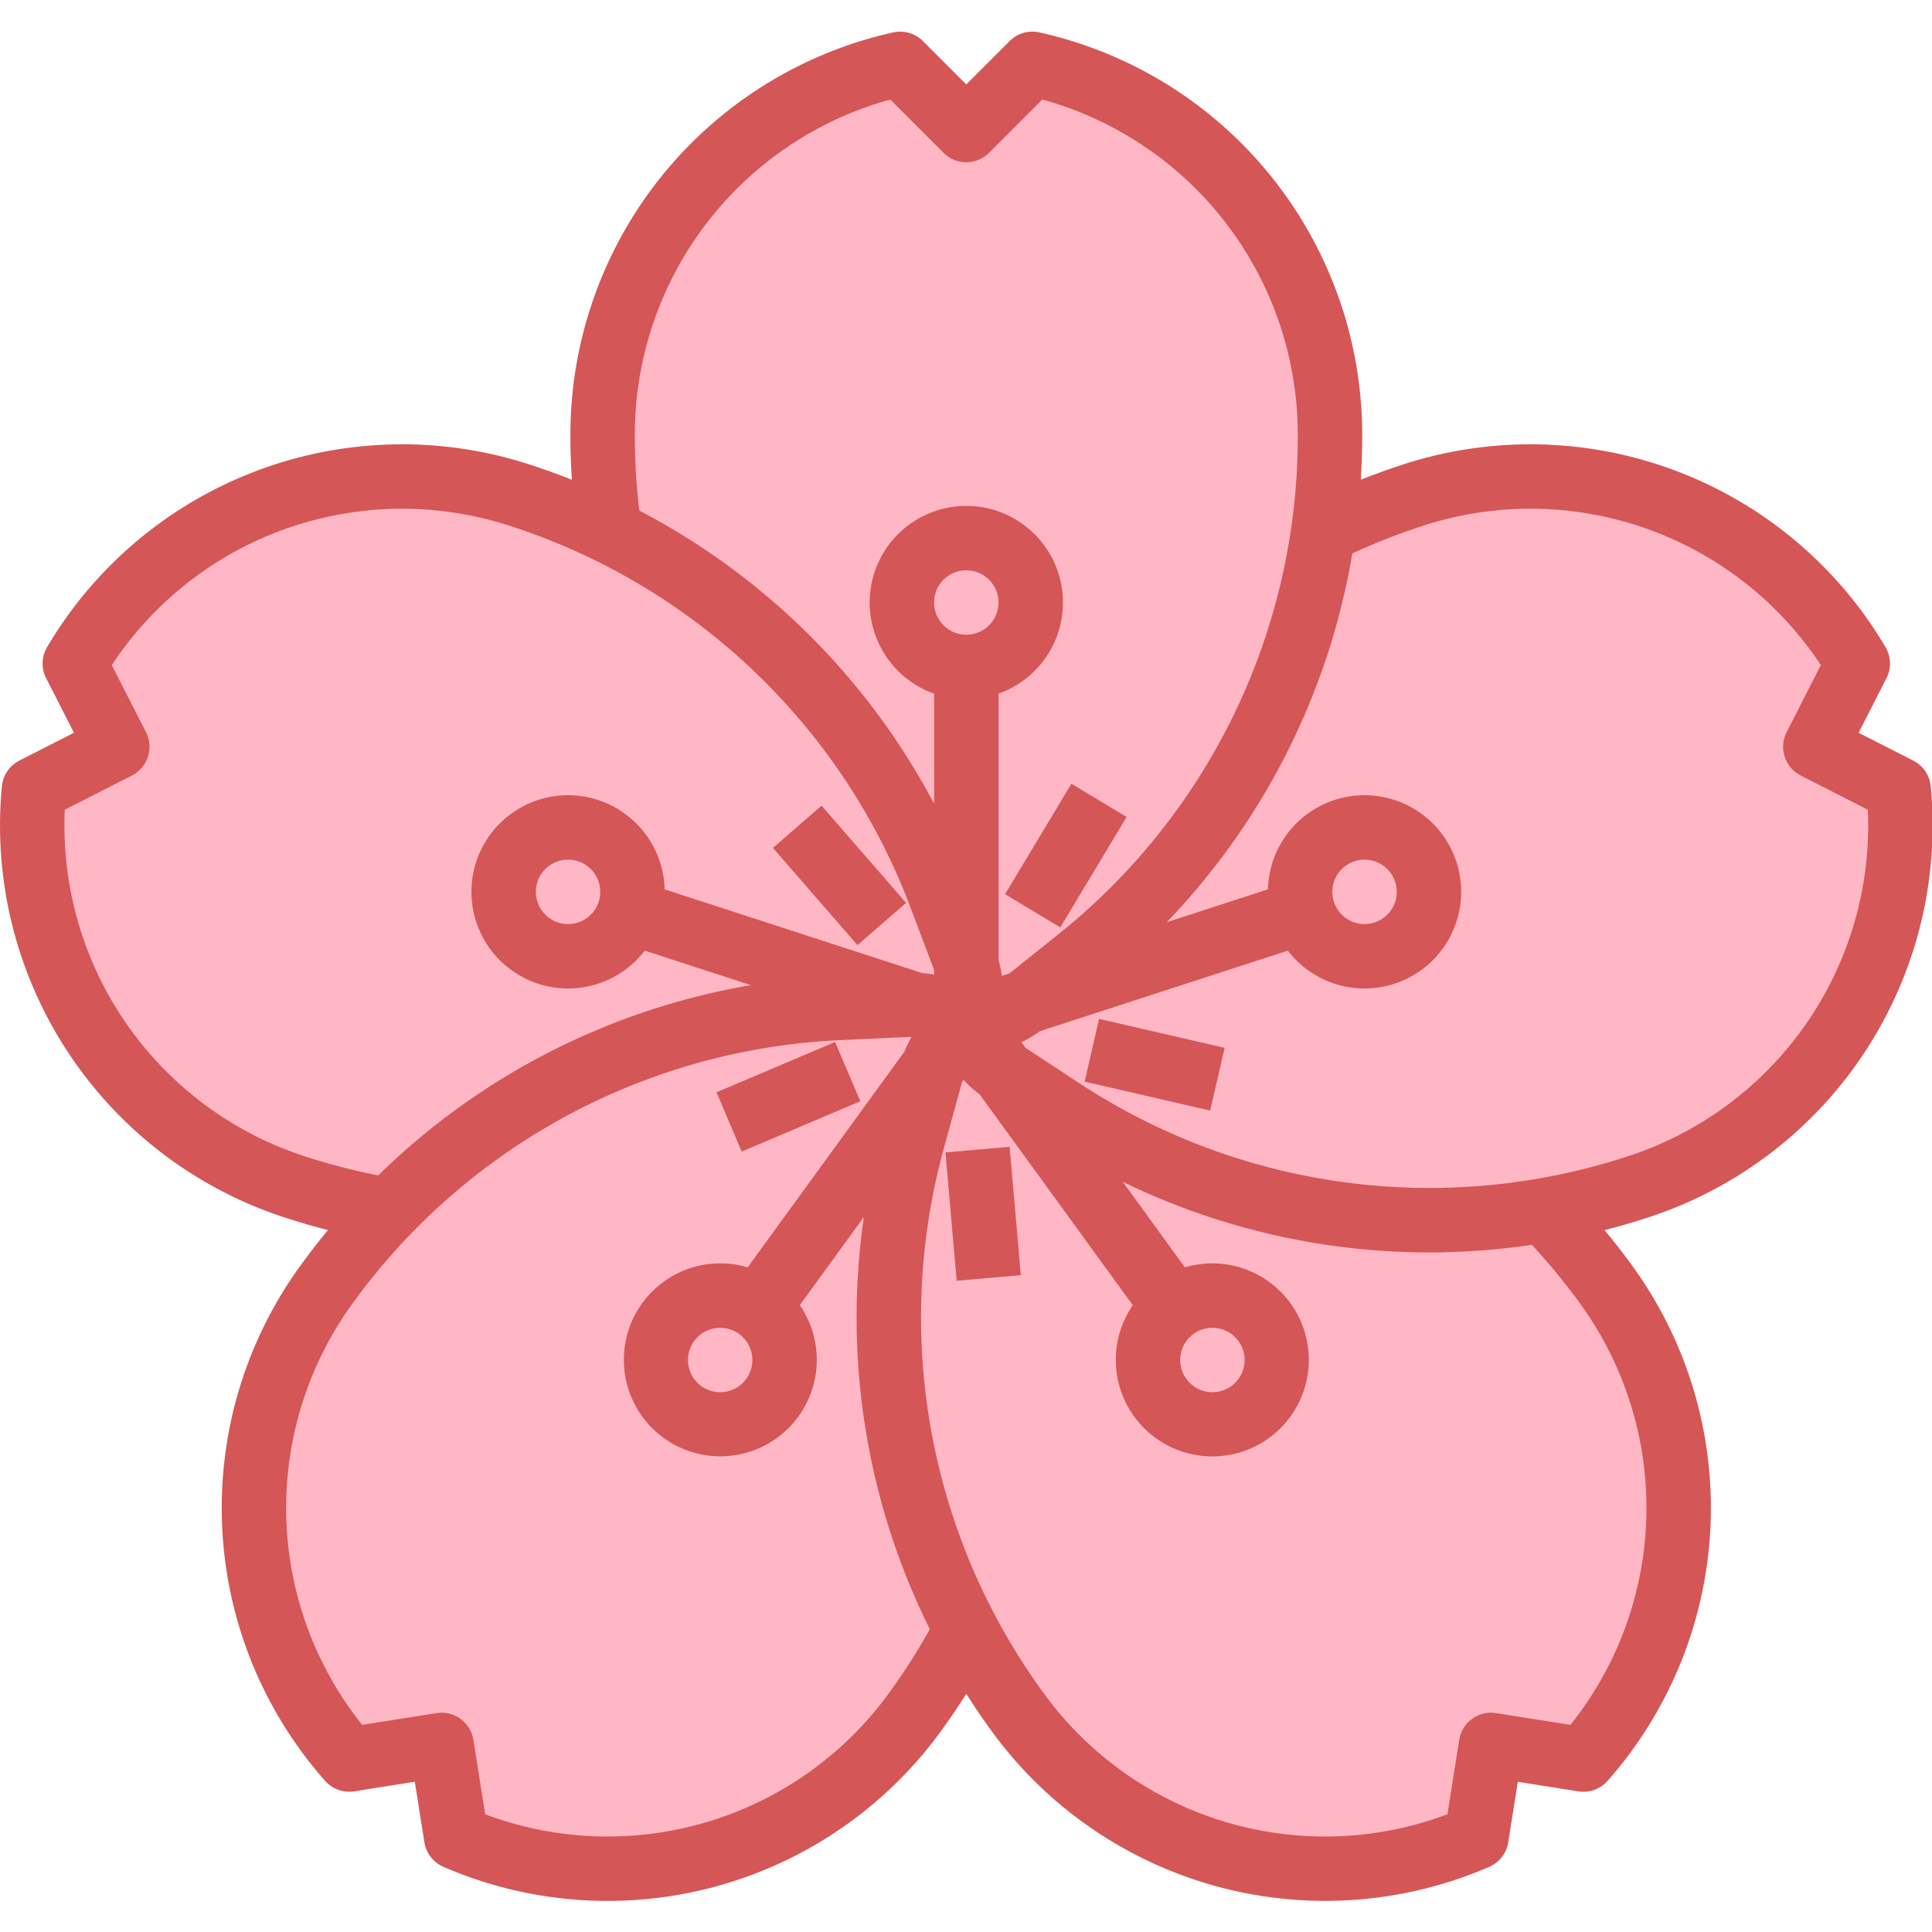 <?xml version="1.0" encoding="UTF-8" standalone="no"?>
<svg
   xmlns:dc="http://purl.org/dc/elements/1.1/"
   xmlns:cc="http://creativecommons.org/ns#"
   xmlns:rdf="http://www.w3.org/1999/02/22-rdf-syntax-ns#"
   xmlns:svg="http://www.w3.org/2000/svg"
   xmlns="http://www.w3.org/2000/svg"
   xmlns:sodipodi="http://sodipodi.sourceforge.net/DTD/sodipodi-0.dtd"
   xmlns:inkscape="http://www.inkscape.org/namespaces/inkscape"
   viewBox="0 0 512 512"
   x="0px"
   y="0px"
   version="1.1"
   id="svg20"
   sodipodi:docname="houdoku_logo.svg"
   width="512"
   height="512"
   inkscape:version="1.0.1 (3bc2e813f5, 2020-09-07)"
   inkscape:export-xdpi="96"
   inkscape:export-ydpi="96">
  <defs
     id="defs24" />
  <sodipodi:namedview
     pagecolor="#ffffff"
     bordercolor="#666666"
     borderopacity="1"
     objecttolerance="10"
     gridtolerance="10"
     guidetolerance="10"
     inkscape:pageopacity="0"
     inkscape:pageshadow="2"
     inkscape:window-width="1920"
     inkscape:window-height="1027"
     id="namedview22"
     showgrid="false"
     inkscape:document-units="px"
     inkscape:zoom="1"
     inkscape:cx="23.248638"
     inkscape:cy="123.92081"
     inkscape:window-x="1912"
     inkscape:window-y="-8"
     inkscape:window-maximized="1"
     inkscape:current-layer="layer2" />
  <g
     inkscape:groupmode="layer"
     id="layer1"
     inkscape:label="BG"
     style="display:inline">
    <path
       style="fill:#ffb7c5;fill-opacity:1;stroke:none;stroke-width:1.067px;stroke-linecap:butt;stroke-linejoin:miter;stroke-opacity:1"
       d="m 144.867,134.548 -47.232,-8.732 -40.881,12.304 -35.325,34.928 6.747,25.402 -18.655,11.113 9.526,54.376 29.768,36.118 51.995,21.433 -28.633,45.936 -5.613,48.272 23.575,51.64 25.82,-5.613 7.858,26.943 51.64,5.613 52.763,-24.698 30.872,-33.117 36.485,44.343 54.447,14.033 39.853,-6.736 6.736,-25.82 23.575,3.929 24.698,-51.64 -4.49,-48.834 -28.627,-47.15 62.866,-29.749 25.259,-42.659 2.807,-39.853 -20.768,-8.981 10.665,-24.136 -37.046,-34.24 -43.782,-12.349 -43.782,6.174 -16.278,4.49 -5.613,-60.621 -22.452,-30.311 -26.381,-19.646 -24.136,-8.981 -17.962,14.594 -20.768,-14.594 -34.24,14.594 -25.82,28.627 -14.033,40.975 -2.245,35.362 z"
       id="path851" />
  </g>
  <g
     inkscape:groupmode="layer"
     id="layer2"
     inkscape:label="FG"
     style="display:inline">
    <g
       id="g14"
       style="fill:#d55656;fill-opacity:1"
       transform="matrix(1.067,0,0,1.067,-17.071,-17.07)">
      <path
         d="M 16.47,211.271 A 102.381,102.381 0 0 0 86.748,318.4 q 5.3,1.721 10.718,3.108 -3.543,4.284 -6.842,8.823 a 102.379,102.379 0 0 0 6.115,127.979 8,8 0 0 0 7.246,2.6 l 15.039,-2.382 2.383,15.04 a 8,8 0 0 0 4.715,6.086 102.382,102.382 0 0 0 123.606,-33.724 Q 253,441.426 256,436.7 q 2.981,4.694 6.277,9.233 a 102.462,102.462 0 0 0 123.606,33.732 8,8 0 0 0 4.715,-6.086 l 2.383,-15.04 15.039,2.382 a 7.994,7.994 0 0 0 7.246,-2.6 102.383,102.383 0 0 0 6.115,-127.98 q -3.271,-4.5 -6.845,-8.813 5.385,-1.385 10.721,-3.117 a 102.381,102.381 0 0 0 70.273,-107.14 8,8 0 0 0 -4.332,-6.365 l -13.567,-6.913 6.913,-13.567 a 8,8 0 0 0 -0.237,-7.7 102.383,102.383 0 0 0 -119.828,-45.364 q -5.293,1.72 -10.5,3.786 0.348,-5.548 0.35,-11.159 a 102.383,102.383 0 0 0 -80.173,-99.944 8.006,8.006 0 0 0 -7.392,2.152 L 256,36.969 245.233,26.2 a 8.006,8.006 0 0 0 -7.392,-2.152 102.383,102.383 0 0 0 -80.173,99.944 c 0,3.711 0.12,7.436 0.357,11.154 q -5.169,-2.046 -10.5,-3.781 a 102.382,102.382 0 0 0 -119.832,45.365 8,8 0 0 0 -0.237,7.7 l 6.913,13.567 -13.569,6.909 a 8,8 0 0 0 -4.33,6.365 z M 236.784,436.525 A 86.379,86.379 0 0 1 136.5,466.607 l -2.926,-18.475 a 8,8 0 0 0 -9.153,-6.65 l -18.475,2.926 a 86.379,86.379 0 0 1 -2.38,-104.67 158.33,158.33 0 0 1 121.339,-65.415 l 16.616,-0.772 c 0.188,-0.009 0.376,-0.014 0.564,-0.016 l 0.261,0.085 a 31.5,31.5 0 0 0 -1.706,3.553 l -38.936,53.591 a 23.961,23.961 0 1 0 12.944,9.4 l 15.913,-21.9 a 173.764,173.764 0 0 0 16.379,102.378 159.88,159.88 0 0 1 -10.156,15.883 z M 248,165.645 a 8,8 0 1 1 8,8 8.009,8.009 0 0 1 -8,-8 z m -46.658,192.839 a 8,8 0 1 1 1.43,-5.954 8.011,8.011 0 0 1 -1.43,5.954 z m 207.09,-18.745 a 86.377,86.377 0 0 1 -2.38,104.669 l -18.475,-2.926 a 8,8 0 0 0 -9.153,6.65 L 375.5,466.607 A 86.379,86.379 0 0 1 275.218,436.525 158.327,158.327 0 0 1 250.5,300.911 l 4.4,-16.043 c 0.015,-0.054 0.031,-0.107 0.046,-0.161 l 0.366,-0.5 a 31.472,31.472 0 0 0 4.009,3.621 l 38.03,52.342 a 23.97,23.97 0 1 0 12.944,-9.4 l -15.441,-21.253 a 173.8,173.8 0 0 0 101.613,15.653 159.838,159.838 0 0 1 11.965,14.569 z m -84.83,9.34 a 8,8 0 1 1 -5.221,-3.2 8.011,8.011 0 0 1 5.219,3.2 z m 45.822,-202.5 a 86.376,86.376 0 0 1 98.811,34.607 l -8.492,16.667 a 8,8 0 0 0 3.5,10.76 l 16.667,8.492 a 86.379,86.379 0 0 1 -59.6,86.079 158.338,158.338 0 0 1 -136.615,-18.4 l -13.029,-8.572 -0.983,-1.353 a 31.374,31.374 0 0 0 4.653,-2.765 l 61.527,-19.992 a 23.987,23.987 0 0 0 26.465,8.225 v 0 a 24,24 0 1 0 -31.411,-23.441 l -25.146,8.171 a 173.771,173.771 0 0 0 46.1,-91.6 159.936,159.936 0 0 1 17.553,-6.874 z M 352.438,229.9 a 8,8 0 1 1 -5.137,10.081 7.987,7.987 0 0 1 5.137,-10.081 z M 173.668,124 a 86.38,86.38 0 0 1 63.448,-83.281 l 13.227,13.227 a 8,8 0 0 0 11.314,0 L 274.884,40.719 A 86.38,86.38 0 0 1 338.332,124 158.33,158.33 0 0 1 278.617,248.243 l -11.886,9.51 -1.9,0.618 a 31.362,31.362 0 0 0 -0.829,-3.992 v -66.1 a 24,24 0 1 0 -16,0 v 27.336 a 173.769,173.769 0 0 0 -73.215,-72.8 159.877,159.877 0 0 1 -1.119,-18.822 z m -141.574,93.109 16.667,-8.492 a 8,8 0 0 0 3.5,-10.76 L 43.765,181.19 a 86.376,86.376 0 0 1 98.811,-34.607 158.332,158.332 0 0 1 99.709,95.185 L 248,256.923 v 1.15 q -1.487,-0.279 -3,-0.414 l -63.918,-20.768 a 24.044,24.044 0 0 0 -16.577,-22.21 v 0 a 24,24 0 1 0 11.633,37.426 l 26.38,8.572 a 173.772,173.772 0 0 0 -92.583,47.262 160.069,160.069 0 0 1 -18.244,-4.753 86.379,86.379 0 0 1 -59.6,-86.079 z M 164.7,239.978 a 8,8 0 1 1 -5.137,-10.081 8.011,8.011 0 0 1 5.137,10.081 z"
         id="path2"
         style="fill:#d55656;fill-opacity:1" />
      <rect
         x="195.816"
         y="280.399"
         width="32"
         height="16.001"
         transform="rotate(-23,211.819,288.402)"
         id="rect4"
         style="fill:#d55656;fill-opacity:1" />
      <rect
         x="252.183"
         y="301.462"
         width="16"
         height="32"
         transform="rotate(-5,260.189,317.467)"
         id="rect6"
         style="fill:#d55656;fill-opacity:1" />
      <rect
         x="294.77"
         y="264.442"
         width="16"
         height="32"
         transform="rotate(-77,302.773,280.442)"
         id="rect8"
         style="fill:#d55656;fill-opacity:1" />
      <rect
         x="216.509"
         y="217.418"
         width="16.001"
         height="32"
         transform="rotate(-41.001,224.508,233.417)"
         id="rect10"
         style="fill:#d55656;fill-opacity:1" />
      <rect
         x="264.722"
         y="220.5"
         width="32"
         height="16"
         transform="rotate(-59.001,280.72,228.5)"
         id="rect12"
         style="fill:#d55656;fill-opacity:1" />
    </g>
  </g>
</svg>
